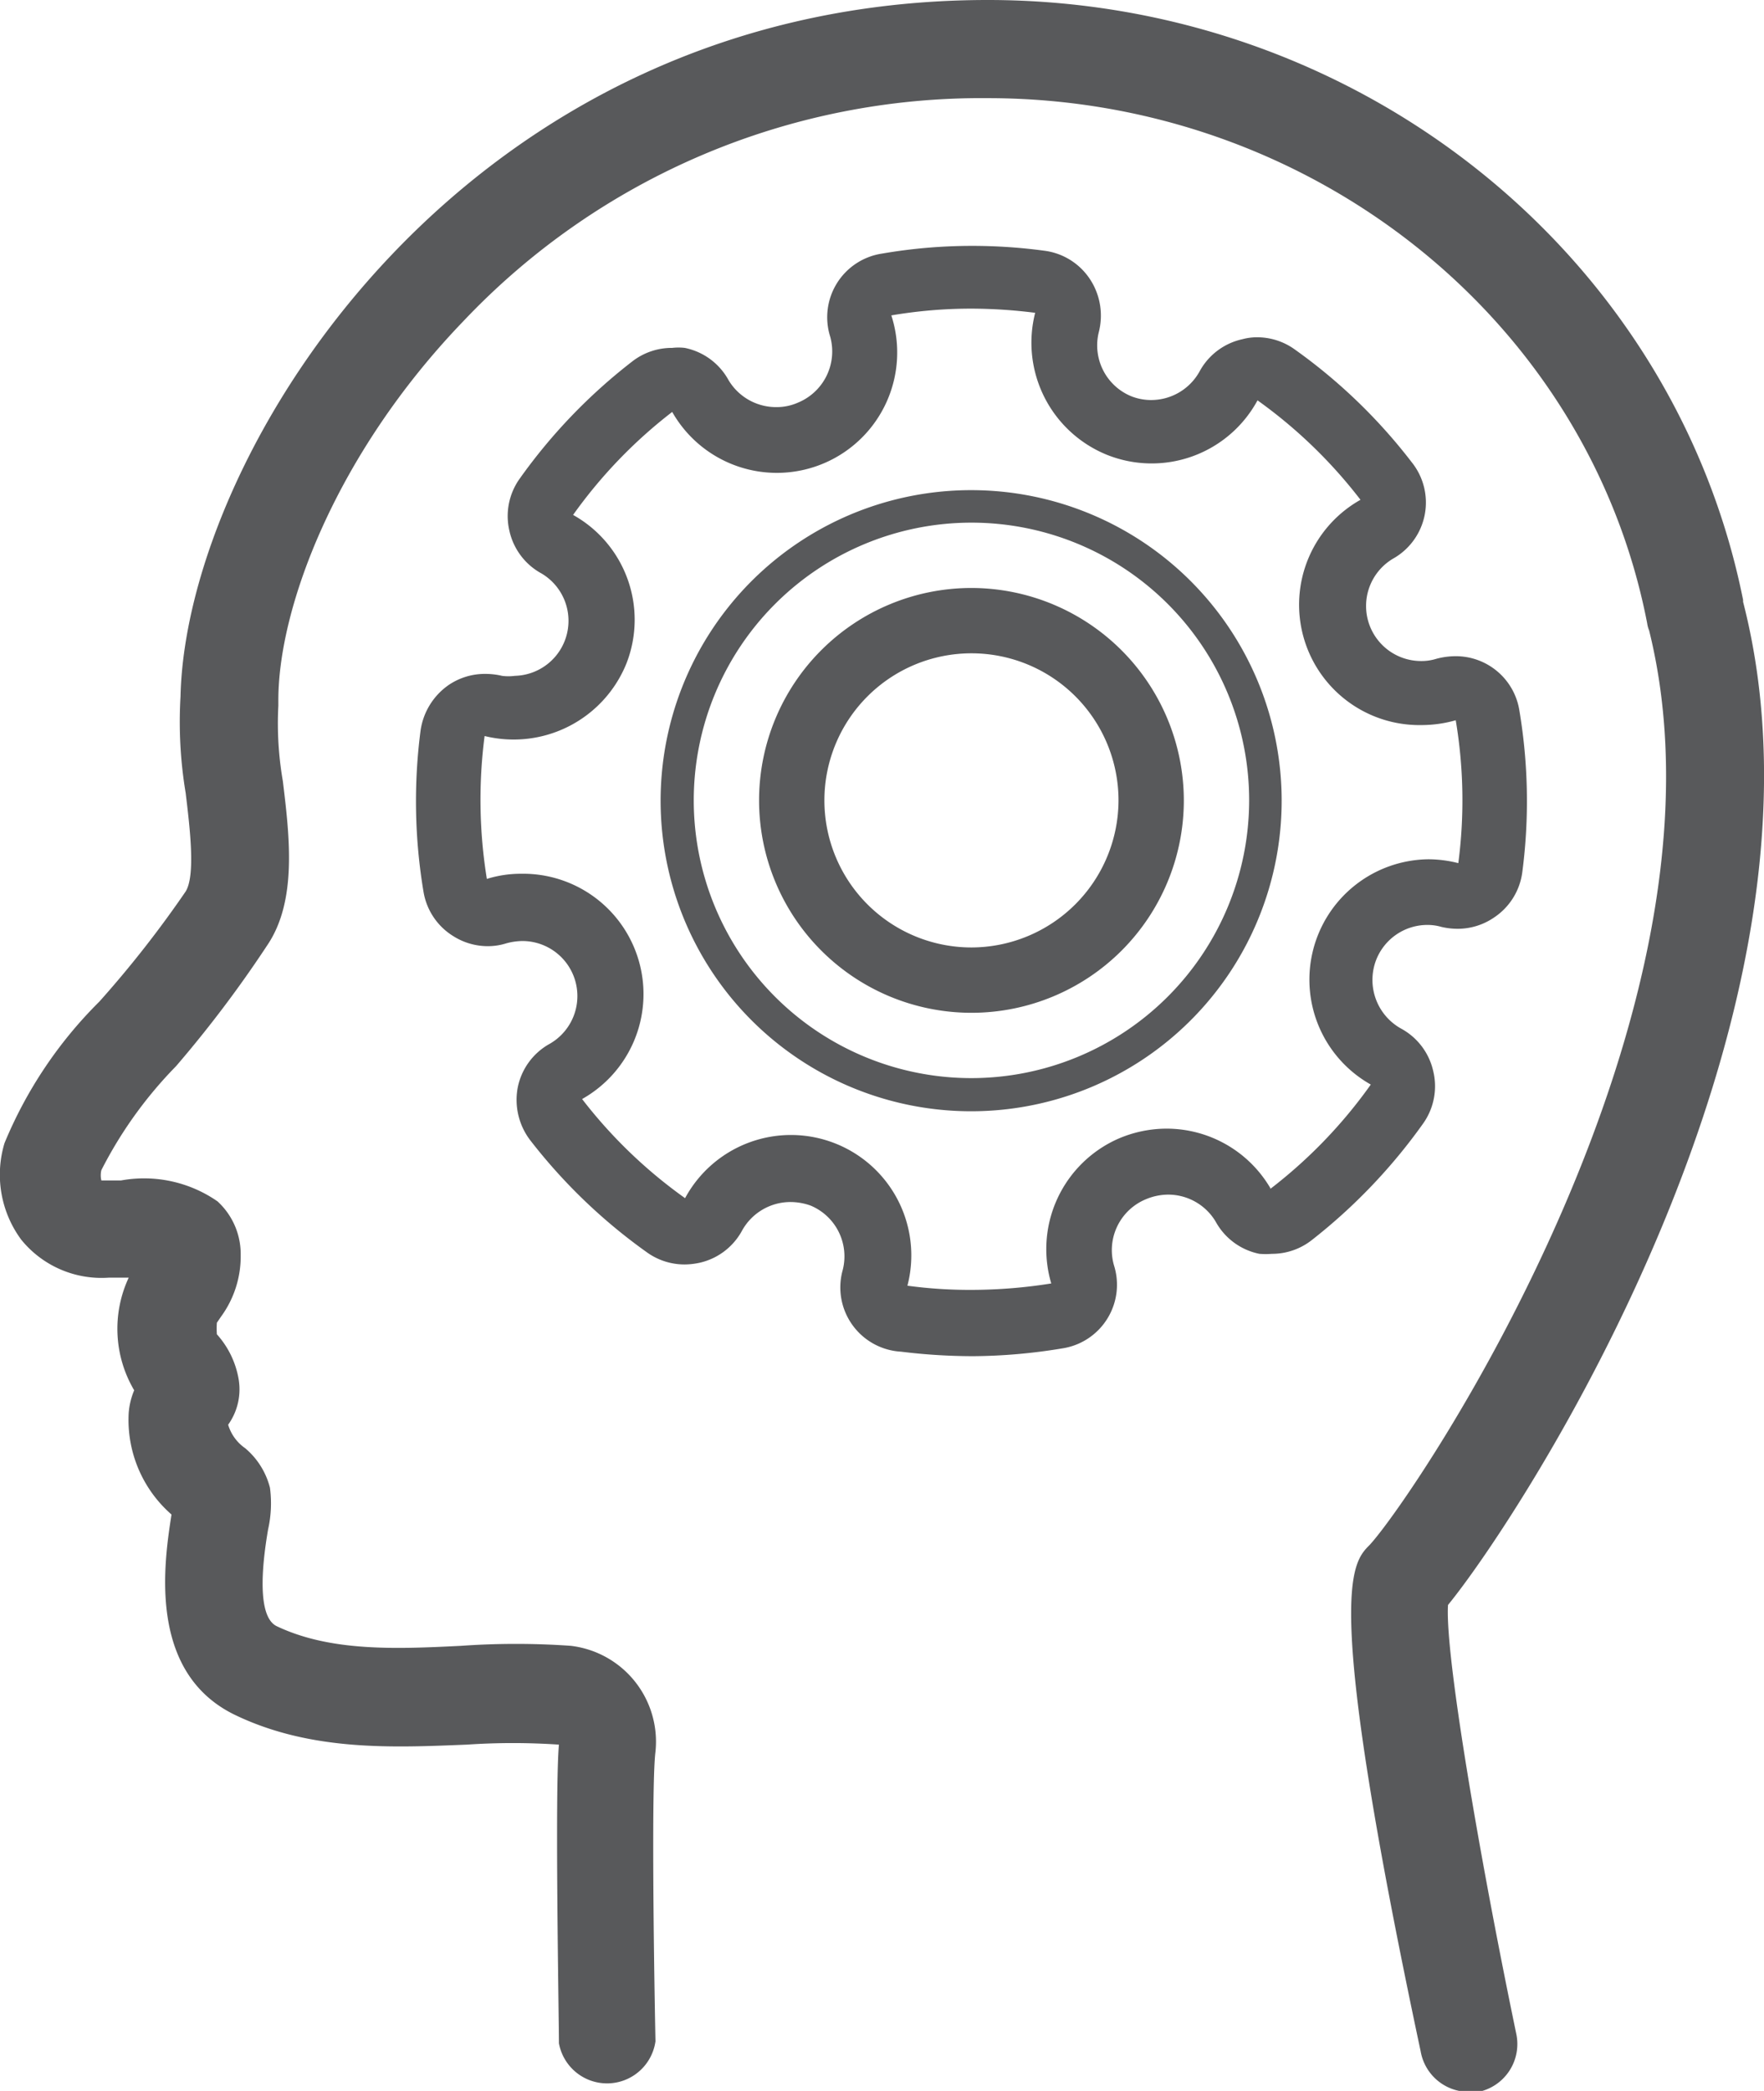 <?xml version="1.0" encoding="UTF-8"?><svg xmlns="http://www.w3.org/2000/svg" viewBox="0 0 54.82 64.97"><defs><style>.cls-1{fill:#58595b;}</style></defs><title>Asset 73</title><g id="Layer_2" data-name="Layer 2"><g id="Layer_1-2" data-name="Layer 1"><path class="cls-1" d="M45,49.87c2.21-2.7,12.48-18.3,9.17-31.17,0,0,0,0,0-.06C52,7.83,42.14,0,30.7,0,14.48,0,5.78,14,5.61,21.64a13.44,13.44,0,0,0,.16,3c.13,1.08.31,2.56,0,3.06a33.69,33.69,0,0,1-2.68,3.42A13.4,13.4,0,0,0,.14,35.52a3.4,3.4,0,0,0,.52,3A3.21,3.21,0,0,0,3.38,39.7l.55,0H4a3.76,3.76,0,0,0,.17,3.5A2.25,2.25,0,0,0,4,43.9a3.9,3.9,0,0,0,1.33,3.16h0c-.23,1.48-.76,4.93,2,6.24,2.37,1.13,4.93,1,7.18.91a21.17,21.17,0,0,1,2.86,0c-.13,1.44,0,8.48,0,9.28a1.52,1.52,0,0,0,3-.06c-.06-3-.12-8.06,0-9a3,3,0,0,0-2.63-3.29,24.24,24.24,0,0,0-3.41,0c-2,.1-4.05.19-5.73-.61-.69-.33-.39-2.29-.27-3a3.7,3.7,0,0,0,.06-1.3A2.37,2.37,0,0,0,7.62,45a1.36,1.36,0,0,1-.53-.73,1.89,1.89,0,0,0,.32-1.45,2.79,2.79,0,0,0-.67-1.36,2.56,2.56,0,0,1,0-.36l.13-.19A3.17,3.17,0,0,0,7.48,39a2.22,2.22,0,0,0-.72-1.67,4,4,0,0,0-3-.65l-.43,0h0c-.12,0-.18,0-.18,0a.68.68,0,0,1,0-.32,13.08,13.08,0,0,1,2.32-3.23A36.92,36.92,0,0,0,8.3,29.38C9.24,28,9,26,8.79,24.27a10.5,10.5,0,0,1-.14-2.34c0-.06,0-.11,0-.17,0-2.93,1.83-7.71,5.75-11.78A22.15,22.15,0,0,1,30.7,3.05c10,0,18.66,6.86,20.49,16.32a.9.9,0,0,0,.06.22C54.18,31.4,44,46.44,42.57,48c-.58.58-1.46,1.45,1.58,15.74A1.52,1.52,0,0,0,45.63,65a1.66,1.66,0,0,0,.32,0,1.52,1.52,0,0,0,1.17-1.81C46,57.8,44.9,51.42,45,49.87Z"/><path class="cls-1" d="M44.22,34.92a2,2,0,0,0,.32-1.64,2,2,0,0,0-1-1.32,1.73,1.73,0,0,1-.77-2.14,1.71,1.71,0,0,1,1.59-1.08,1.54,1.54,0,0,1,.43.06,2.22,2.22,0,0,0,.51.06,2,2,0,0,0,1.13-.35,2,2,0,0,0,.88-1.42,17,17,0,0,0-.09-5,2,2,0,0,0-2-1.7,2.32,2.32,0,0,0-.58.08,1.55,1.55,0,0,1-.48.07,1.71,1.71,0,0,1-.87-3.18,2,2,0,0,0,.58-3,17,17,0,0,0-3.63-3.5,2,2,0,0,0-1.18-.38,1.74,1.74,0,0,0-.45.06,2,2,0,0,0-1.33,1,1.72,1.72,0,0,1-1.51.89,1.67,1.67,0,0,1-.62-.12,1.71,1.71,0,0,1-1-2,2.06,2.06,0,0,0-.28-1.64,2,2,0,0,0-1.42-.88,16.74,16.74,0,0,0-2.24-.15,16.46,16.46,0,0,0-2.8.24,2,2,0,0,0-1.61,2.58,1.72,1.72,0,0,1-1,2.05,1.63,1.63,0,0,1-.68.14,1.72,1.72,0,0,1-1.48-.84,2,2,0,0,0-1.36-1,1.72,1.72,0,0,0-.39,0,2,2,0,0,0-1.24.42,17.17,17.17,0,0,0-3.49,3.63,2,2,0,0,0-.33,1.63,2,2,0,0,0,1,1.33A1.71,1.71,0,0,1,16,21,1.47,1.47,0,0,1,15.6,21a2.22,2.22,0,0,0-.51-.06,2,2,0,0,0-1.14.34,2.08,2.08,0,0,0-.88,1.42,17,17,0,0,0,.09,5,2,2,0,0,0,.93,1.39,2,2,0,0,0,1.07.31,1.9,1.9,0,0,0,.58-.09,2,2,0,0,1,.48-.07,1.71,1.71,0,0,1,.87,3.19,2,2,0,0,0-1,1.36,2.07,2.07,0,0,0,.38,1.63,17.17,17.17,0,0,0,3.63,3.49,2,2,0,0,0,1.18.38,2.3,2.3,0,0,0,.45-.05,2,2,0,0,0,1.33-1,1.72,1.72,0,0,1,1.51-.89,1.88,1.88,0,0,1,.62.11,1.71,1.71,0,0,1,1,2A2,2,0,0,0,28,42a18.42,18.42,0,0,0,2.23.14A17.44,17.44,0,0,0,33,41.9a2,2,0,0,0,1.62-2.58,1.71,1.71,0,0,1,1-2.06,1.8,1.8,0,0,1,.68-.14,1.72,1.72,0,0,1,1.48.84,2,2,0,0,0,1.36,1,2.58,2.58,0,0,0,.39,0,2,2,0,0,0,1.24-.43A17.41,17.41,0,0,0,44.22,34.92Zm-4.74,2a3.74,3.74,0,0,0-3.23-1.85,3.79,3.79,0,0,0-1.49.31,3.75,3.75,0,0,0-2.09,4.5,15.82,15.82,0,0,1-2.47.2,14.38,14.38,0,0,1-2-.13,3.74,3.74,0,0,0-6.91-2.72,15.06,15.06,0,0,1-3.2-3.08,3.74,3.74,0,0,0-1.9-7,3.54,3.54,0,0,0-1.06.16,15.39,15.39,0,0,1-.07-4.44,3.78,3.78,0,0,0,4.41-2.26A3.73,3.73,0,0,0,17.81,16a15.06,15.06,0,0,1,3.08-3.2,3.74,3.74,0,0,0,6.81-3,14.8,14.8,0,0,1,2.47-.21,16,16,0,0,1,2,.13,3.76,3.76,0,0,0,2.25,4.42,3.74,3.74,0,0,0,4.66-1.7,15.1,15.1,0,0,1,3.2,3.09,3.74,3.74,0,0,0,1.9,7,3.88,3.88,0,0,0,1.06-.15,15,15,0,0,1,.08,4.44,3.79,3.79,0,0,0-.94-.12,3.74,3.74,0,0,0-1.78,7A15.1,15.1,0,0,1,39.48,36.94Z"/><path class="cls-1" d="M30.19,18.27a6.6,6.6,0,1,0,6.6,6.6A6.61,6.61,0,0,0,30.19,18.27Zm0,11.17a4.57,4.57,0,1,1,4.57-4.57A4.58,4.58,0,0,1,30.19,29.44Z"/><path class="cls-1" d="M30.19,15.23a9.65,9.65,0,1,0,9.64,9.64A9.65,9.65,0,0,0,30.19,15.23Zm0,18.27a8.63,8.63,0,1,1,8.63-8.63A8.64,8.64,0,0,1,30.19,33.5Z"/></g></g></svg>